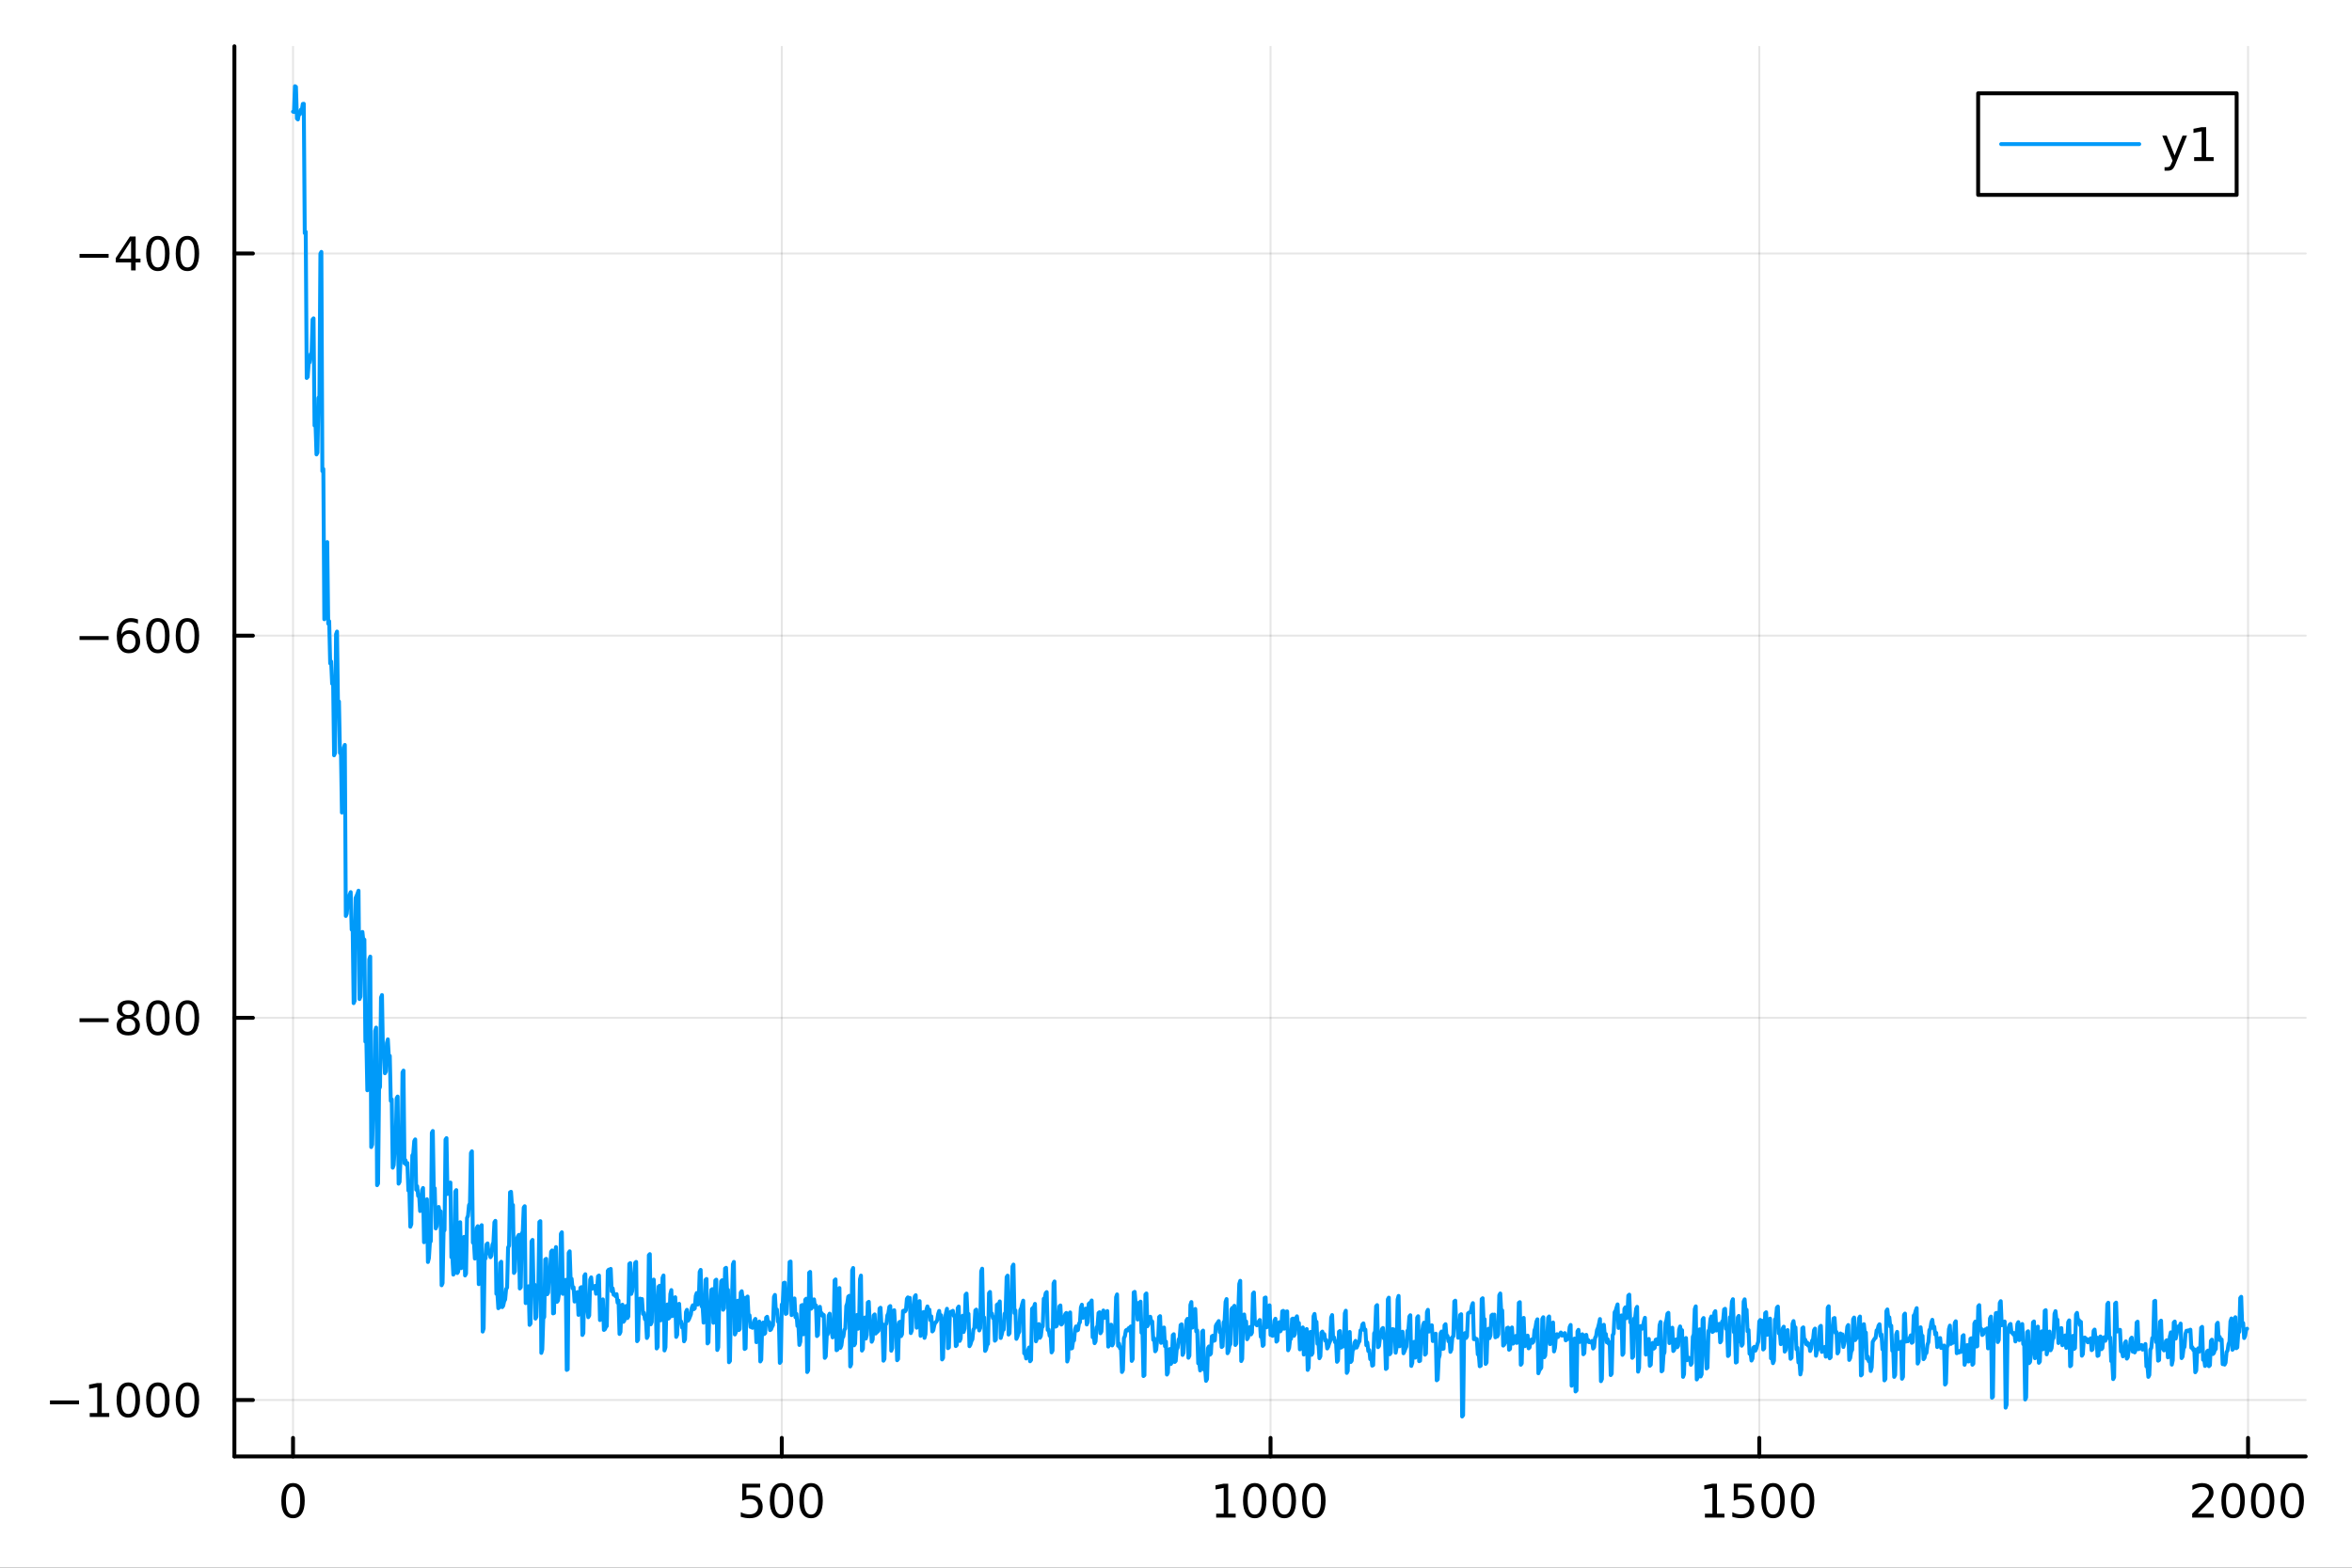 <?xml version="1.0" encoding="utf-8"?>
<svg xmlns="http://www.w3.org/2000/svg" xmlns:xlink="http://www.w3.org/1999/xlink" width="600" height="400" viewBox="0 0 2400 1600">
<rect x="0" y="0" width="2400" height="1600" fill="#333333" stroke="none"/>
<defs>
  <clipPath id="clip220">
    <rect x="0" y="0" width="2400" height="1600"/>
  </clipPath>
</defs>
<path clip-path="url(#clip220)" d="M0 1600 L2400 1600 L2400 0 L0 0  Z" fill="#ffffff" fill-rule="evenodd" fill-opacity="1"/>
<defs>
  <clipPath id="clip221">
    <rect x="480" y="0" width="1681" height="1600"/>
  </clipPath>
</defs>
<path clip-path="url(#clip220)" d="M239.19 1486.45 L2352.76 1486.45 L2352.76 47.244 L239.19 47.244  Z" fill="#ffffff" fill-rule="evenodd" fill-opacity="1"/>
<defs>
  <clipPath id="clip222">
    <rect x="239" y="47" width="2115" height="1440"/>
  </clipPath>
</defs>
<polyline clip-path="url(#clip222)" style="stroke:#000000; stroke-linecap:round; stroke-linejoin:round; stroke-width:2; stroke-opacity:0.1; fill:none" points="299.008,1486.45 299.008,47.244 "/>
<polyline clip-path="url(#clip222)" style="stroke:#000000; stroke-linecap:round; stroke-linejoin:round; stroke-width:2; stroke-opacity:0.1; fill:none" points="797.74,1486.45 797.74,47.244 "/>
<polyline clip-path="url(#clip222)" style="stroke:#000000; stroke-linecap:round; stroke-linejoin:round; stroke-width:2; stroke-opacity:0.1; fill:none" points="1296.47,1486.45 1296.47,47.244 "/>
<polyline clip-path="url(#clip222)" style="stroke:#000000; stroke-linecap:round; stroke-linejoin:round; stroke-width:2; stroke-opacity:0.1; fill:none" points="1795.2,1486.45 1795.2,47.244 "/>
<polyline clip-path="url(#clip222)" style="stroke:#000000; stroke-linecap:round; stroke-linejoin:round; stroke-width:2; stroke-opacity:0.1; fill:none" points="2293.94,1486.45 2293.94,47.244 "/>
<polyline clip-path="url(#clip220)" style="stroke:#000000; stroke-linecap:round; stroke-linejoin:round; stroke-width:4; stroke-opacity:1; fill:none" points="239.19,1486.45 2352.76,1486.45 "/>
<polyline clip-path="url(#clip220)" style="stroke:#000000; stroke-linecap:round; stroke-linejoin:round; stroke-width:4; stroke-opacity:1; fill:none" points="299.008,1486.45 299.008,1467.55 "/>
<polyline clip-path="url(#clip220)" style="stroke:#000000; stroke-linecap:round; stroke-linejoin:round; stroke-width:4; stroke-opacity:1; fill:none" points="797.74,1486.45 797.74,1467.55 "/>
<polyline clip-path="url(#clip220)" style="stroke:#000000; stroke-linecap:round; stroke-linejoin:round; stroke-width:4; stroke-opacity:1; fill:none" points="1296.47,1486.45 1296.47,1467.55 "/>
<polyline clip-path="url(#clip220)" style="stroke:#000000; stroke-linecap:round; stroke-linejoin:round; stroke-width:4; stroke-opacity:1; fill:none" points="1795.2,1486.45 1795.2,1467.55 "/>
<polyline clip-path="url(#clip220)" style="stroke:#000000; stroke-linecap:round; stroke-linejoin:round; stroke-width:4; stroke-opacity:1; fill:none" points="2293.94,1486.45 2293.94,1467.55 "/>
<path clip-path="url(#clip220)" d="M299.008 1517.37 Q295.397 1517.37 293.568 1520.93 Q291.763 1524.47 291.763 1531.6 Q291.763 1538.71 293.568 1542.27 Q295.397 1545.82 299.008 1545.82 Q302.643 1545.82 304.448 1542.27 Q306.277 1538.71 306.277 1531.6 Q306.277 1524.47 304.448 1520.93 Q302.643 1517.37 299.008 1517.37 M299.008 1513.66 Q304.818 1513.66 307.874 1518.27 Q310.953 1522.85 310.953 1531.6 Q310.953 1540.33 307.874 1544.94 Q304.818 1549.52 299.008 1549.52 Q293.198 1549.52 290.119 1544.94 Q287.064 1540.33 287.064 1531.6 Q287.064 1522.85 290.119 1518.27 Q293.198 1513.66 299.008 1513.66 Z" fill="#000000" fill-rule="nonzero" fill-opacity="1" /><path clip-path="url(#clip220)" d="M757.358 1514.29 L775.715 1514.29 L775.715 1518.22 L761.641 1518.22 L761.641 1526.7 Q762.659 1526.35 763.678 1526.19 Q764.696 1526 765.715 1526 Q771.502 1526 774.881 1529.17 Q778.261 1532.34 778.261 1537.76 Q778.261 1543.34 774.789 1546.44 Q771.317 1549.52 764.997 1549.52 Q762.821 1549.52 760.553 1549.15 Q758.307 1548.78 755.9 1548.04 L755.9 1543.34 Q757.983 1544.47 760.206 1545.03 Q762.428 1545.58 764.905 1545.58 Q768.909 1545.58 771.247 1543.48 Q773.585 1541.37 773.585 1537.76 Q773.585 1534.15 771.247 1532.04 Q768.909 1529.94 764.905 1529.94 Q763.03 1529.94 761.155 1530.35 Q759.303 1530.77 757.358 1531.65 L757.358 1514.29 Z" fill="#000000" fill-rule="nonzero" fill-opacity="1" /><path clip-path="url(#clip220)" d="M797.474 1517.37 Q793.863 1517.37 792.034 1520.93 Q790.229 1524.47 790.229 1531.6 Q790.229 1538.71 792.034 1542.27 Q793.863 1545.82 797.474 1545.82 Q801.108 1545.82 802.914 1542.27 Q804.742 1538.71 804.742 1531.6 Q804.742 1524.47 802.914 1520.93 Q801.108 1517.37 797.474 1517.37 M797.474 1513.66 Q803.284 1513.66 806.34 1518.27 Q809.418 1522.85 809.418 1531.6 Q809.418 1540.33 806.34 1544.94 Q803.284 1549.52 797.474 1549.52 Q791.664 1549.52 788.585 1544.94 Q785.529 1540.33 785.529 1531.6 Q785.529 1522.85 788.585 1518.27 Q791.664 1513.66 797.474 1513.66 Z" fill="#000000" fill-rule="nonzero" fill-opacity="1" /><path clip-path="url(#clip220)" d="M827.636 1517.37 Q824.025 1517.37 822.196 1520.93 Q820.39 1524.47 820.39 1531.6 Q820.39 1538.71 822.196 1542.27 Q824.025 1545.82 827.636 1545.82 Q831.27 1545.82 833.076 1542.27 Q834.904 1538.71 834.904 1531.6 Q834.904 1524.47 833.076 1520.93 Q831.27 1517.37 827.636 1517.37 M827.636 1513.66 Q833.446 1513.66 836.501 1518.27 Q839.58 1522.85 839.58 1531.6 Q839.58 1540.33 836.501 1544.94 Q833.446 1549.52 827.636 1549.52 Q821.826 1549.52 818.747 1544.94 Q815.691 1540.33 815.691 1531.6 Q815.691 1522.85 818.747 1518.27 Q821.826 1513.66 827.636 1513.66 Z" fill="#000000" fill-rule="nonzero" fill-opacity="1" /><path clip-path="url(#clip220)" d="M1241 1544.91 L1248.64 1544.91 L1248.64 1518.55 L1240.33 1520.21 L1240.33 1515.95 L1248.59 1514.29 L1253.27 1514.29 L1253.27 1544.91 L1260.9 1544.91 L1260.9 1548.85 L1241 1548.85 L1241 1544.91 Z" fill="#000000" fill-rule="nonzero" fill-opacity="1" /><path clip-path="url(#clip220)" d="M1280.35 1517.37 Q1276.74 1517.37 1274.91 1520.93 Q1273.1 1524.47 1273.1 1531.6 Q1273.1 1538.71 1274.91 1542.27 Q1276.74 1545.82 1280.35 1545.82 Q1283.98 1545.82 1285.79 1542.27 Q1287.62 1538.71 1287.62 1531.6 Q1287.62 1524.47 1285.79 1520.93 Q1283.98 1517.37 1280.35 1517.37 M1280.35 1513.66 Q1286.16 1513.66 1289.21 1518.27 Q1292.29 1522.85 1292.29 1531.6 Q1292.29 1540.33 1289.21 1544.94 Q1286.16 1549.52 1280.35 1549.52 Q1274.54 1549.52 1271.46 1544.94 Q1268.4 1540.33 1268.4 1531.6 Q1268.4 1522.85 1271.46 1518.27 Q1274.54 1513.66 1280.35 1513.66 Z" fill="#000000" fill-rule="nonzero" fill-opacity="1" /><path clip-path="url(#clip220)" d="M1310.51 1517.37 Q1306.9 1517.37 1305.07 1520.93 Q1303.27 1524.47 1303.27 1531.6 Q1303.27 1538.71 1305.07 1542.27 Q1306.9 1545.82 1310.51 1545.82 Q1314.15 1545.82 1315.95 1542.27 Q1317.78 1538.71 1317.78 1531.6 Q1317.78 1524.47 1315.95 1520.93 Q1314.15 1517.37 1310.51 1517.37 M1310.51 1513.66 Q1316.32 1513.66 1319.38 1518.27 Q1322.46 1522.85 1322.46 1531.6 Q1322.46 1540.33 1319.38 1544.94 Q1316.32 1549.52 1310.51 1549.52 Q1304.7 1549.52 1301.62 1544.94 Q1298.57 1540.33 1298.57 1531.6 Q1298.57 1522.85 1301.62 1518.27 Q1304.7 1513.66 1310.51 1513.66 Z" fill="#000000" fill-rule="nonzero" fill-opacity="1" /><path clip-path="url(#clip220)" d="M1340.67 1517.37 Q1337.06 1517.37 1335.23 1520.93 Q1333.43 1524.47 1333.43 1531.6 Q1333.43 1538.71 1335.23 1542.27 Q1337.06 1545.82 1340.67 1545.82 Q1344.31 1545.82 1346.11 1542.27 Q1347.94 1538.71 1347.94 1531.6 Q1347.94 1524.47 1346.11 1520.93 Q1344.31 1517.37 1340.67 1517.37 M1340.67 1513.66 Q1346.48 1513.66 1349.54 1518.27 Q1352.62 1522.85 1352.62 1531.6 Q1352.62 1540.33 1349.54 1544.94 Q1346.48 1549.52 1340.67 1549.52 Q1334.86 1549.52 1331.78 1544.94 Q1328.73 1540.33 1328.73 1531.6 Q1328.73 1522.85 1331.78 1518.27 Q1334.86 1513.66 1340.67 1513.66 Z" fill="#000000" fill-rule="nonzero" fill-opacity="1" /><path clip-path="url(#clip220)" d="M1739.73 1544.91 L1747.37 1544.91 L1747.37 1518.55 L1739.06 1520.21 L1739.06 1515.95 L1747.32 1514.29 L1752 1514.29 L1752 1544.91 L1759.64 1544.91 L1759.64 1548.85 L1739.73 1548.85 L1739.73 1544.91 Z" fill="#000000" fill-rule="nonzero" fill-opacity="1" /><path clip-path="url(#clip220)" d="M1769.13 1514.29 L1787.48 1514.29 L1787.48 1518.22 L1773.41 1518.22 L1773.41 1526.7 Q1774.43 1526.35 1775.45 1526.19 Q1776.47 1526 1777.48 1526 Q1783.27 1526 1786.65 1529.17 Q1790.03 1532.34 1790.03 1537.76 Q1790.03 1543.34 1786.56 1546.44 Q1783.09 1549.52 1776.77 1549.52 Q1774.59 1549.52 1772.32 1549.15 Q1770.08 1548.78 1767.67 1548.04 L1767.67 1543.34 Q1769.75 1544.47 1771.97 1545.03 Q1774.2 1545.58 1776.67 1545.58 Q1780.68 1545.58 1783.02 1543.48 Q1785.35 1541.37 1785.35 1537.76 Q1785.35 1534.15 1783.02 1532.04 Q1780.68 1529.94 1776.67 1529.94 Q1774.8 1529.94 1772.92 1530.35 Q1771.07 1530.77 1769.13 1531.65 L1769.13 1514.29 Z" fill="#000000" fill-rule="nonzero" fill-opacity="1" /><path clip-path="url(#clip220)" d="M1809.24 1517.37 Q1805.63 1517.37 1803.8 1520.93 Q1802 1524.47 1802 1531.6 Q1802 1538.71 1803.8 1542.27 Q1805.63 1545.82 1809.24 1545.82 Q1812.88 1545.82 1814.68 1542.27 Q1816.51 1538.71 1816.51 1531.6 Q1816.51 1524.47 1814.68 1520.93 Q1812.88 1517.37 1809.24 1517.37 M1809.24 1513.66 Q1815.05 1513.66 1818.11 1518.27 Q1821.19 1522.85 1821.19 1531.6 Q1821.19 1540.33 1818.11 1544.94 Q1815.05 1549.52 1809.24 1549.52 Q1803.43 1549.52 1800.35 1544.94 Q1797.3 1540.33 1797.3 1531.6 Q1797.3 1522.85 1800.35 1518.27 Q1803.43 1513.66 1809.24 1513.66 Z" fill="#000000" fill-rule="nonzero" fill-opacity="1" /><path clip-path="url(#clip220)" d="M1839.4 1517.37 Q1835.79 1517.37 1833.97 1520.93 Q1832.16 1524.47 1832.16 1531.6 Q1832.16 1538.71 1833.97 1542.27 Q1835.79 1545.82 1839.4 1545.82 Q1843.04 1545.82 1844.84 1542.27 Q1846.67 1538.71 1846.67 1531.6 Q1846.67 1524.47 1844.84 1520.93 Q1843.04 1517.37 1839.4 1517.37 M1839.4 1513.66 Q1845.21 1513.66 1848.27 1518.27 Q1851.35 1522.85 1851.35 1531.6 Q1851.35 1540.33 1848.27 1544.94 Q1845.21 1549.52 1839.4 1549.52 Q1833.59 1549.52 1830.52 1544.94 Q1827.46 1540.33 1827.46 1531.6 Q1827.46 1522.85 1830.52 1518.27 Q1833.59 1513.66 1839.4 1513.66 Z" fill="#000000" fill-rule="nonzero" fill-opacity="1" /><path clip-path="url(#clip220)" d="M2242.55 1544.91 L2258.87 1544.91 L2258.87 1548.85 L2236.92 1548.85 L2236.92 1544.91 Q2239.58 1542.16 2244.17 1537.53 Q2248.77 1532.88 2249.95 1531.53 Q2252.2 1529.01 2253.08 1527.27 Q2253.98 1525.51 2253.98 1523.82 Q2253.98 1521.07 2252.04 1519.33 Q2250.12 1517.6 2247.01 1517.6 Q2244.82 1517.6 2242.36 1518.36 Q2239.93 1519.13 2237.15 1520.68 L2237.15 1515.95 Q2239.98 1514.82 2242.43 1514.24 Q2244.88 1513.66 2246.92 1513.66 Q2252.29 1513.66 2255.49 1516.35 Q2258.68 1519.03 2258.68 1523.52 Q2258.68 1525.65 2257.87 1527.57 Q2257.08 1529.47 2254.98 1532.07 Q2254.4 1532.74 2251.3 1535.95 Q2248.19 1539.15 2242.55 1544.91 Z" fill="#000000" fill-rule="nonzero" fill-opacity="1" /><path clip-path="url(#clip220)" d="M2278.68 1517.37 Q2275.07 1517.37 2273.24 1520.93 Q2271.44 1524.47 2271.44 1531.6 Q2271.44 1538.71 2273.24 1542.27 Q2275.07 1545.82 2278.68 1545.82 Q2282.32 1545.82 2284.12 1542.27 Q2285.95 1538.71 2285.95 1531.6 Q2285.95 1524.47 2284.12 1520.93 Q2282.32 1517.37 2278.68 1517.37 M2278.68 1513.66 Q2284.49 1513.66 2287.55 1518.27 Q2290.63 1522.85 2290.63 1531.6 Q2290.63 1540.33 2287.55 1544.94 Q2284.49 1549.52 2278.68 1549.52 Q2272.87 1549.52 2269.79 1544.94 Q2266.74 1540.33 2266.74 1531.6 Q2266.74 1522.85 2269.79 1518.27 Q2272.87 1513.66 2278.68 1513.66 Z" fill="#000000" fill-rule="nonzero" fill-opacity="1" /><path clip-path="url(#clip220)" d="M2308.84 1517.37 Q2305.23 1517.37 2303.4 1520.93 Q2301.6 1524.47 2301.6 1531.6 Q2301.6 1538.71 2303.4 1542.27 Q2305.23 1545.82 2308.84 1545.82 Q2312.48 1545.82 2314.28 1542.27 Q2316.11 1538.71 2316.11 1531.6 Q2316.11 1524.47 2314.28 1520.93 Q2312.48 1517.37 2308.84 1517.37 M2308.84 1513.66 Q2314.65 1513.66 2317.71 1518.27 Q2320.79 1522.85 2320.79 1531.6 Q2320.79 1540.33 2317.71 1544.94 Q2314.65 1549.52 2308.84 1549.52 Q2303.03 1549.52 2299.95 1544.94 Q2296.9 1540.33 2296.9 1531.6 Q2296.9 1522.85 2299.95 1518.27 Q2303.03 1513.66 2308.84 1513.66 Z" fill="#000000" fill-rule="nonzero" fill-opacity="1" /><path clip-path="url(#clip220)" d="M2339 1517.37 Q2335.39 1517.37 2333.56 1520.93 Q2331.76 1524.47 2331.76 1531.6 Q2331.76 1538.71 2333.56 1542.27 Q2335.39 1545.82 2339 1545.82 Q2342.64 1545.82 2344.44 1542.27 Q2346.27 1538.71 2346.27 1531.6 Q2346.27 1524.47 2344.44 1520.93 Q2342.64 1517.37 2339 1517.37 M2339 1513.66 Q2344.81 1513.66 2347.87 1518.27 Q2350.95 1522.85 2350.95 1531.6 Q2350.95 1540.33 2347.87 1544.94 Q2344.81 1549.52 2339 1549.52 Q2333.19 1549.52 2330.12 1544.94 Q2327.06 1540.33 2327.06 1531.6 Q2327.06 1522.85 2330.12 1518.27 Q2333.19 1513.66 2339 1513.66 Z" fill="#000000" fill-rule="nonzero" fill-opacity="1" /><polyline clip-path="url(#clip222)" style="stroke:#000000; stroke-linecap:round; stroke-linejoin:round; stroke-width:2; stroke-opacity:0.1; fill:none" points="239.19,1428.86 2352.76,1428.86 "/>
<polyline clip-path="url(#clip222)" style="stroke:#000000; stroke-linecap:round; stroke-linejoin:round; stroke-width:2; stroke-opacity:0.1; fill:none" points="239.19,1038.8 2352.76,1038.8 "/>
<polyline clip-path="url(#clip222)" style="stroke:#000000; stroke-linecap:round; stroke-linejoin:round; stroke-width:2; stroke-opacity:0.1; fill:none" points="239.19,648.752 2352.76,648.752 "/>
<polyline clip-path="url(#clip222)" style="stroke:#000000; stroke-linecap:round; stroke-linejoin:round; stroke-width:2; stroke-opacity:0.1; fill:none" points="239.19,258.7 2352.76,258.7 "/>
<polyline clip-path="url(#clip220)" style="stroke:#000000; stroke-linecap:round; stroke-linejoin:round; stroke-width:4; stroke-opacity:1; fill:none" points="239.19,1486.45 239.19,47.244 "/>
<polyline clip-path="url(#clip220)" style="stroke:#000000; stroke-linecap:round; stroke-linejoin:round; stroke-width:4; stroke-opacity:1; fill:none" points="239.19,1428.86 258.088,1428.86 "/>
<polyline clip-path="url(#clip220)" style="stroke:#000000; stroke-linecap:round; stroke-linejoin:round; stroke-width:4; stroke-opacity:1; fill:none" points="239.19,1038.8 258.088,1038.8 "/>
<polyline clip-path="url(#clip220)" style="stroke:#000000; stroke-linecap:round; stroke-linejoin:round; stroke-width:4; stroke-opacity:1; fill:none" points="239.19,648.752 258.088,648.752 "/>
<polyline clip-path="url(#clip220)" style="stroke:#000000; stroke-linecap:round; stroke-linejoin:round; stroke-width:4; stroke-opacity:1; fill:none" points="239.19,258.7 258.088,258.7 "/>
<path clip-path="url(#clip220)" d="M50.992 1429.31 L80.668 1429.31 L80.668 1433.24 L50.992 1433.24 L50.992 1429.31 Z" fill="#000000" fill-rule="nonzero" fill-opacity="1" /><path clip-path="url(#clip220)" d="M91.571 1442.2 L99.21 1442.2 L99.21 1415.84 L90.899 1417.5 L90.899 1413.24 L99.163 1411.58 L103.839 1411.58 L103.839 1442.2 L111.478 1442.2 L111.478 1446.14 L91.571 1446.14 L91.571 1442.2 Z" fill="#000000" fill-rule="nonzero" fill-opacity="1" /><path clip-path="url(#clip220)" d="M130.922 1414.65 Q127.311 1414.65 125.482 1418.22 Q123.677 1421.76 123.677 1428.89 Q123.677 1436 125.482 1439.56 Q127.311 1443.1 130.922 1443.1 Q134.556 1443.1 136.362 1439.56 Q138.191 1436 138.191 1428.89 Q138.191 1421.76 136.362 1418.22 Q134.556 1414.65 130.922 1414.65 M130.922 1410.95 Q136.732 1410.95 139.788 1415.56 Q142.867 1420.14 142.867 1428.89 Q142.867 1437.62 139.788 1442.22 Q136.732 1446.81 130.922 1446.81 Q125.112 1446.81 122.033 1442.22 Q118.978 1437.62 118.978 1428.89 Q118.978 1420.14 122.033 1415.56 Q125.112 1410.95 130.922 1410.95 Z" fill="#000000" fill-rule="nonzero" fill-opacity="1" /><path clip-path="url(#clip220)" d="M161.084 1414.65 Q157.473 1414.65 155.644 1418.22 Q153.839 1421.76 153.839 1428.89 Q153.839 1436 155.644 1439.56 Q157.473 1443.1 161.084 1443.1 Q164.718 1443.1 166.524 1439.56 Q168.353 1436 168.353 1428.89 Q168.353 1421.76 166.524 1418.22 Q164.718 1414.65 161.084 1414.65 M161.084 1410.95 Q166.894 1410.95 169.95 1415.56 Q173.029 1420.14 173.029 1428.89 Q173.029 1437.62 169.95 1442.22 Q166.894 1446.81 161.084 1446.81 Q155.274 1446.81 152.195 1442.22 Q149.14 1437.62 149.14 1428.89 Q149.14 1420.14 152.195 1415.56 Q155.274 1410.95 161.084 1410.95 Z" fill="#000000" fill-rule="nonzero" fill-opacity="1" /><path clip-path="url(#clip220)" d="M191.246 1414.65 Q187.635 1414.65 185.806 1418.22 Q184.001 1421.76 184.001 1428.89 Q184.001 1436 185.806 1439.56 Q187.635 1443.1 191.246 1443.1 Q194.88 1443.1 196.686 1439.56 Q198.514 1436 198.514 1428.89 Q198.514 1421.76 196.686 1418.22 Q194.88 1414.65 191.246 1414.65 M191.246 1410.95 Q197.056 1410.95 200.112 1415.56 Q203.19 1420.14 203.19 1428.89 Q203.19 1437.62 200.112 1442.22 Q197.056 1446.81 191.246 1446.81 Q185.436 1446.81 182.357 1442.22 Q179.302 1437.62 179.302 1428.89 Q179.302 1420.14 182.357 1415.56 Q185.436 1410.95 191.246 1410.95 Z" fill="#000000" fill-rule="nonzero" fill-opacity="1" /><path clip-path="url(#clip220)" d="M81.154 1039.26 L110.83 1039.26 L110.83 1043.19 L81.154 1043.19 L81.154 1039.26 Z" fill="#000000" fill-rule="nonzero" fill-opacity="1" /><path clip-path="url(#clip220)" d="M130.922 1039.67 Q127.589 1039.67 125.668 1041.45 Q123.77 1043.24 123.77 1046.36 Q123.77 1049.49 125.668 1051.27 Q127.589 1053.05 130.922 1053.05 Q134.256 1053.05 136.177 1051.27 Q138.098 1049.46 138.098 1046.36 Q138.098 1043.24 136.177 1041.45 Q134.279 1039.67 130.922 1039.67 M126.246 1037.68 Q123.237 1036.94 121.547 1034.88 Q119.881 1032.82 119.881 1029.86 Q119.881 1025.71 122.82 1023.31 Q125.783 1020.9 130.922 1020.9 Q136.084 1020.9 139.024 1023.31 Q141.964 1025.71 141.964 1029.86 Q141.964 1032.82 140.274 1034.88 Q138.607 1036.94 135.621 1037.68 Q139.001 1038.47 140.876 1040.76 Q142.774 1043.05 142.774 1046.36 Q142.774 1051.39 139.695 1054.07 Q136.64 1056.76 130.922 1056.76 Q125.205 1056.76 122.126 1054.07 Q119.07 1051.39 119.07 1046.36 Q119.07 1043.05 120.969 1040.76 Q122.867 1038.47 126.246 1037.68 M124.533 1030.3 Q124.533 1032.98 126.2 1034.49 Q127.89 1035.99 130.922 1035.99 Q133.931 1035.99 135.621 1034.49 Q137.334 1032.98 137.334 1030.3 Q137.334 1027.61 135.621 1026.11 Q133.931 1024.6 130.922 1024.6 Q127.89 1024.6 126.2 1026.11 Q124.533 1027.61 124.533 1030.3 Z" fill="#000000" fill-rule="nonzero" fill-opacity="1" /><path clip-path="url(#clip220)" d="M161.084 1024.6 Q157.473 1024.6 155.644 1028.17 Q153.839 1031.71 153.839 1038.84 Q153.839 1045.95 155.644 1049.51 Q157.473 1053.05 161.084 1053.05 Q164.718 1053.05 166.524 1049.51 Q168.353 1045.95 168.353 1038.84 Q168.353 1031.71 166.524 1028.17 Q164.718 1024.6 161.084 1024.6 M161.084 1020.9 Q166.894 1020.9 169.95 1025.51 Q173.029 1030.09 173.029 1038.84 Q173.029 1047.57 169.95 1052.17 Q166.894 1056.76 161.084 1056.76 Q155.274 1056.76 152.195 1052.17 Q149.14 1047.57 149.14 1038.84 Q149.14 1030.09 152.195 1025.51 Q155.274 1020.9 161.084 1020.9 Z" fill="#000000" fill-rule="nonzero" fill-opacity="1" /><path clip-path="url(#clip220)" d="M191.246 1024.6 Q187.635 1024.6 185.806 1028.17 Q184.001 1031.71 184.001 1038.84 Q184.001 1045.95 185.806 1049.51 Q187.635 1053.05 191.246 1053.05 Q194.88 1053.05 196.686 1049.51 Q198.514 1045.95 198.514 1038.84 Q198.514 1031.71 196.686 1028.17 Q194.88 1024.6 191.246 1024.6 M191.246 1020.9 Q197.056 1020.9 200.112 1025.51 Q203.19 1030.09 203.19 1038.84 Q203.19 1047.57 200.112 1052.17 Q197.056 1056.76 191.246 1056.76 Q185.436 1056.76 182.357 1052.17 Q179.302 1047.57 179.302 1038.84 Q179.302 1030.09 182.357 1025.51 Q185.436 1020.9 191.246 1020.9 Z" fill="#000000" fill-rule="nonzero" fill-opacity="1" /><path clip-path="url(#clip220)" d="M81.154 649.203 L110.83 649.203 L110.83 653.139 L81.154 653.139 L81.154 649.203 Z" fill="#000000" fill-rule="nonzero" fill-opacity="1" /><path clip-path="url(#clip220)" d="M131.501 646.889 Q128.353 646.889 126.501 649.041 Q124.672 651.194 124.672 654.944 Q124.672 658.671 126.501 660.847 Q128.353 663 131.501 663 Q134.649 663 136.478 660.847 Q138.33 658.671 138.33 654.944 Q138.33 651.194 136.478 649.041 Q134.649 646.889 131.501 646.889 M140.783 632.236 L140.783 636.495 Q139.024 635.662 137.219 635.222 Q135.436 634.782 133.677 634.782 Q129.047 634.782 126.594 637.907 Q124.163 641.032 123.816 647.352 Q125.182 645.338 127.242 644.273 Q129.302 643.185 131.779 643.185 Q136.987 643.185 139.996 646.356 Q143.029 649.504 143.029 654.944 Q143.029 660.268 139.881 663.486 Q136.732 666.703 131.501 666.703 Q125.506 666.703 122.334 662.12 Q119.163 657.514 119.163 648.787 Q119.163 640.592 123.052 635.731 Q126.941 630.847 133.492 630.847 Q135.251 630.847 137.033 631.194 Q138.839 631.541 140.783 632.236 Z" fill="#000000" fill-rule="nonzero" fill-opacity="1" /><path clip-path="url(#clip220)" d="M161.084 634.551 Q157.473 634.551 155.644 638.115 Q153.839 641.657 153.839 648.787 Q153.839 655.893 155.644 659.458 Q157.473 663 161.084 663 Q164.718 663 166.524 659.458 Q168.353 655.893 168.353 648.787 Q168.353 641.657 166.524 638.115 Q164.718 634.551 161.084 634.551 M161.084 630.847 Q166.894 630.847 169.95 635.453 Q173.029 640.037 173.029 648.787 Q173.029 657.514 169.95 662.12 Q166.894 666.703 161.084 666.703 Q155.274 666.703 152.195 662.12 Q149.14 657.514 149.14 648.787 Q149.14 640.037 152.195 635.453 Q155.274 630.847 161.084 630.847 Z" fill="#000000" fill-rule="nonzero" fill-opacity="1" /><path clip-path="url(#clip220)" d="M191.246 634.551 Q187.635 634.551 185.806 638.115 Q184.001 641.657 184.001 648.787 Q184.001 655.893 185.806 659.458 Q187.635 663 191.246 663 Q194.88 663 196.686 659.458 Q198.514 655.893 198.514 648.787 Q198.514 641.657 196.686 638.115 Q194.88 634.551 191.246 634.551 M191.246 630.847 Q197.056 630.847 200.112 635.453 Q203.19 640.037 203.19 648.787 Q203.19 657.514 200.112 662.12 Q197.056 666.703 191.246 666.703 Q185.436 666.703 182.357 662.12 Q179.302 657.514 179.302 648.787 Q179.302 640.037 182.357 635.453 Q185.436 630.847 191.246 630.847 Z" fill="#000000" fill-rule="nonzero" fill-opacity="1" /><path clip-path="url(#clip220)" d="M81.154 259.151 L110.83 259.151 L110.83 263.086 L81.154 263.086 L81.154 259.151 Z" fill="#000000" fill-rule="nonzero" fill-opacity="1" /><path clip-path="url(#clip220)" d="M133.769 245.494 L121.964 263.943 L133.769 263.943 L133.769 245.494 M132.543 241.42 L138.422 241.42 L138.422 263.943 L143.353 263.943 L143.353 267.832 L138.422 267.832 L138.422 275.98 L133.769 275.98 L133.769 267.832 L118.168 267.832 L118.168 263.318 L132.543 241.42 Z" fill="#000000" fill-rule="nonzero" fill-opacity="1" /><path clip-path="url(#clip220)" d="M161.084 244.499 Q157.473 244.499 155.644 248.063 Q153.839 251.605 153.839 258.735 Q153.839 265.841 155.644 269.406 Q157.473 272.948 161.084 272.948 Q164.718 272.948 166.524 269.406 Q168.353 265.841 168.353 258.735 Q168.353 251.605 166.524 248.063 Q164.718 244.499 161.084 244.499 M161.084 240.795 Q166.894 240.795 169.95 245.401 Q173.029 249.985 173.029 258.735 Q173.029 267.461 169.95 272.068 Q166.894 276.651 161.084 276.651 Q155.274 276.651 152.195 272.068 Q149.14 267.461 149.14 258.735 Q149.14 249.985 152.195 245.401 Q155.274 240.795 161.084 240.795 Z" fill="#000000" fill-rule="nonzero" fill-opacity="1" /><path clip-path="url(#clip220)" d="M191.246 244.499 Q187.635 244.499 185.806 248.063 Q184.001 251.605 184.001 258.735 Q184.001 265.841 185.806 269.406 Q187.635 272.948 191.246 272.948 Q194.88 272.948 196.686 269.406 Q198.514 265.841 198.514 258.735 Q198.514 251.605 196.686 248.063 Q194.88 244.499 191.246 244.499 M191.246 240.795 Q197.056 240.795 200.112 245.401 Q203.19 249.985 203.19 258.735 Q203.19 267.461 200.112 272.068 Q197.056 276.651 191.246 276.651 Q185.436 276.651 182.357 272.068 Q179.302 267.461 179.302 258.735 Q179.302 249.985 182.357 245.401 Q185.436 240.795 191.246 240.795 Z" fill="#000000" fill-rule="nonzero" fill-opacity="1" /><polyline clip-path="url(#clip222)" style="stroke:#009af9; stroke-linecap:round; stroke-linejoin:round; stroke-width:4; stroke-opacity:1; fill:none" points="299.008,113.95 300.006,114.325 301.003,87.976 302.001,88.634 302.998,120.948 303.996,121.916 304.993,116.098 305.991,116.584 306.988,112.003 307.985,112.266 308.983,106.053 309.98,105.897 310.978,237.922 311.975,236.56 312.973,385.777 313.97,384.646 314.968,371.043 315.965,369.796 316.963,361.442 317.96,359.998 318.958,326.086 319.955,324.93 320.952,434.325 321.95,432.216 322.947,463.785 323.945,461.986 324.942,406.044 325.94,404.511 326.937,258.88 327.935,257.099 328.932,480.85 329.93,478.588 330.927,632 331.925,629.296 332.922,555.359 333.92,553.229 334.917,636.529 335.914,634.025 336.912,677.034 337.909,675.082 338.907,697.789 339.904,695.115 340.902,770.869 341.899,768.536 342.897,647.373 343.894,644.578 344.892,719.399 345.889,715.929 346.887,768.537 347.884,766.036 348.881,829.289 349.879,827.073 350.876,763.006 351.874,760.287 352.871,934.855 353.869,932.481 354.866,920.01 355.864,917.291 356.861,913.087 357.859,910.52 358.856,948.805 359.854,946.568 360.851,1023.81 361.848,1021.47 362.846,916.535 363.843,914.459 364.841,911.934 365.838,909.025 366.836,1019.68 367.833,1017.15 368.831,954.014 369.828,951.137 370.826,960.892 371.823,958.979 372.821,1063.1 373.818,1060.97 374.816,1112.77 375.813,1110.5 376.81,979.157 377.808,976.323 378.805,1170.72 379.803,1168.16 380.8,1124.01 381.798,1122.4 382.795,1052.17 383.793,1048.76 384.79,1209.6 385.788,1207.89 386.785,1111.57 387.783,1109.31 388.78,1018.12 389.777,1015.56 390.775,1075.32 391.772,1072.57 392.77,1095.39 393.767,1093.55 394.765,1064.51 395.762,1060.77 396.76,1078.51 397.757,1077.63 398.755,1123.57 399.752,1122 400.75,1191.75 401.747,1189.08 402.744,1171.19 403.742,1170.02 404.739,1120.84 405.737,1119.15 406.734,1208.05 407.732,1206.23 408.729,1182.76 409.727,1181.15 410.724,1094.48 411.722,1092.68 412.719,1187.25 413.717,1184.07 414.714,1188.93 415.712,1187 416.709,1215.11 417.706,1213.61 418.704,1252.03 419.701,1249.48 420.699,1179.27 421.696,1177.55 422.694,1164.61 423.691,1162.87 424.689,1214.25 425.686,1210.65 426.684,1220.6 427.681,1219.81 428.679,1236.01 429.676,1234.6 430.673,1214.78 431.671,1212.49 432.668,1267.82 433.666,1265.95 434.663,1225.01 435.661,1223.94 436.658,1288.03 437.656,1284.1 438.653,1268.52 439.651,1266.66 440.648,1156.09 441.646,1154.29 442.643,1214.59 443.64,1212.79 444.638,1253.77 445.635,1251.37 446.633,1233.47 447.63,1231.81 448.628,1237.45 449.625,1236.29 450.623,1311.77 451.62,1309.54 452.618,1257.02 453.615,1255.52 454.613,1163.03 455.61,1161.6 456.608,1218.63 457.605,1217.53 458.602,1207.68 459.6,1206.9 460.597,1283.1 461.595,1282.34 462.592,1300.88 463.59,1298.7 464.587,1216.04 465.585,1214.63 466.582,1299.29 467.58,1297.82 468.577,1249.24 469.575,1247.39 470.572,1294.34 471.569,1291.95 472.567,1264.34 473.564,1262.35 474.562,1301.75 475.559,1299.89 476.557,1243.14 477.554,1240.89 478.552,1230.05 479.549,1228.07 480.547,1176.74 481.544,1175.06 482.542,1268.21 483.539,1266.62 484.537,1284.5 485.534,1282.46 486.531,1253.21 487.529,1251.48 488.526,1310.61 489.524,1307.91 490.521,1252.69 491.519,1250.42 492.516,1359.03 493.514,1355.91 494.511,1285.59 495.509,1284.26 496.506,1270.07 497.504,1269.05 498.501,1279.13 499.498,1278.14 500.496,1283.11 501.493,1281.43 502.491,1270.49 503.488,1267.97 504.486,1247.48 505.483,1246 506.481,1320.49 507.478,1318.59 508.476,1335.18 509.473,1334.32 510.471,1289.05 511.468,1287.73 512.465,1334.06 513.463,1332.7 514.46,1328.11 515.458,1326.29 516.455,1315.63 517.453,1314.19 518.45,1273.21 519.448,1271.42 520.445,1216.93 521.443,1216.36 522.44,1230.84 523.438,1229.86 524.435,1299.18 525.433,1297.64 526.43,1266.96 527.427,1264.56 528.425,1261.96 529.422,1260.35 530.42,1315.03 531.417,1313.77 532.415,1258.89 533.412,1257.21 534.41,1232.41 535.407,1231.06 536.405,1329.96 537.402,1329.46 538.4,1314.13 539.397,1312.76 540.394,1352.2 541.392,1350.8 542.389,1266.94 543.387,1265.46 544.384,1313.9 545.382,1311 546.379,1345.77 547.377,1344.05 548.374,1313.16 549.372,1310.98 550.369,1247.23 551.367,1246.3 552.364,1380.81 553.361,1377.27 554.359,1345.77 555.356,1344.23 556.354,1285.47 557.351,1284.78 558.349,1320.96 559.346,1319.26 560.344,1298.47 561.341,1297.3 562.339,1277.63 563.336,1276.24 564.334,1340.48 565.331,1340.1 566.329,1278.5 567.326,1272.77 568.323,1328.71 569.321,1327.5 570.318,1320.71 571.316,1318.38 572.313,1259.23 573.311,1257.69 574.308,1320.53 575.306,1319.21 576.303,1307.33 577.301,1306.19 578.298,1398.16 579.296,1397.53 580.293,1278.62 581.29,1277.1 582.288,1306.26 583.285,1305.1 584.283,1314.92 585.28,1313.8 586.278,1328.39 587.275,1324.73 588.273,1319.56 589.27,1318.71 590.268,1341.98 591.265,1340.58 592.263,1314.34 593.26,1313.68 594.258,1362.51 595.255,1360.62 596.252,1302.21 597.25,1300.48 598.247,1336.1 599.245,1335.68 600.242,1344.34 601.24,1342.66 602.237,1305.99 603.235,1303.7 604.232,1315.28 605.23,1314.37 606.227,1313.97 607.225,1312.39 608.222,1320.45 609.219,1317.06 610.217,1302.61 611.214,1301.81 612.212,1347.29 613.209,1345.89 614.207,1328.92 615.204,1326.16 616.202,1357.35 617.199,1356.73 618.197,1354.52 619.194,1353.29 620.192,1297.07 621.189,1295.81 622.186,1295.91 623.184,1295.02 624.181,1317.89 625.179,1314.91 626.176,1321.46 627.174,1320.89 628.171,1322.96 629.169,1320.79 630.166,1329.53 631.164,1327.37 632.161,1361.46 633.159,1359.39 634.156,1333.32 635.154,1331.59 636.151,1349.08 637.148,1347.73 638.146,1333.76 639.143,1332.83 640.141,1345.29 641.138,1343.68 642.136,1290.01 643.133,1289.14 644.131,1320.58 645.128,1317.62 646.126,1304.73 647.123,1304.39 648.121,1288.93 649.118,1287.93 650.115,1368.84 651.113,1367.4 652.11,1326.17 653.108,1325.36 654.105,1327.34 655.103,1325.79 656.1,1341.05 657.098,1339.88 658.095,1346.46 659.093,1345.89 660.09,1365.58 661.088,1363.57 662.085,1281.09 663.082,1279.96 664.08,1351.59 665.077,1349.28 666.075,1308.25 667.072,1305.97 668.07,1324.81 669.067,1322.88 670.065,1376.27 671.062,1374.69 672.06,1313.15 673.057,1312.21 674.055,1347.56 675.052,1346.06 676.05,1304.19 677.047,1301.77 678.044,1378.28 679.042,1375.09 680.039,1333.22 681.037,1331.34 682.034,1345.79 683.032,1344.87 684.029,1320.71 685.027,1316.66 686.024,1343.23 687.022,1339.78 688.019,1325.21 689.017,1323.98 690.014,1364.48 691.011,1362.29 692.009,1331.22 693.006,1330.7 694.004,1349.08 695.001,1348.65 695.999,1354.92 696.996,1352.11 697.994,1368.96 698.991,1366.94 699.989,1339.04 700.986,1336.82 701.984,1348 702.981,1346.49 703.978,1343.98 704.976,1341.43 705.973,1334.54 706.971,1332.19 707.968,1336.2 708.966,1335.24 709.963,1322.57 710.961,1319.66 711.958,1331.47 712.956,1330.26 713.953,1298.14 714.951,1296.05 715.948,1333.35 716.946,1333.05 717.943,1349.9 718.94,1348.81 719.938,1306.28 720.935,1305.34 721.933,1371.13 722.93,1369.88 723.928,1334.98 724.925,1334.34 725.923,1316.38 726.92,1315.69 727.918,1350.04 728.915,1349.29 729.913,1306.89 730.91,1306.04 731.907,1377.82 732.905,1375.18 733.902,1328.35 734.9,1326.82 735.897,1307.66 736.895,1306.61 737.892,1336.74 738.89,1335.22 739.887,1294.62 740.885,1293.92 741.882,1316.93 742.88,1316.4 743.877,1390.32 744.875,1389 745.872,1328.98 746.869,1327.37 747.867,1290.36 748.864,1287.91 749.862,1361.99 750.859,1359.77 751.857,1328.77 752.854,1327.47 753.852,1357.53 754.849,1356.43 755.847,1319.17 756.844,1317.85 757.842,1325.86 758.839,1324.34 759.836,1376.79 760.834,1376.06 761.831,1324.29 762.829,1323.25 763.826,1344.35 764.824,1342.43 765.821,1354.34 766.819,1351.95 767.816,1355.19 768.814,1353.16 769.811,1347.72 770.809,1346.09 771.806,1369.85 772.803,1368.28 773.801,1349.93 774.798,1348.76 775.796,1389.52 776.793,1387.81 777.791,1351.14 778.788,1349.74 779.786,1361.57 780.783,1360.58 781.781,1344.82 782.778,1343.91 783.776,1350.36 784.773,1349.27 785.771,1357.53 786.768,1356.85 787.765,1354.25 788.763,1352.48 789.76,1323.64 790.758,1321.6 791.755,1339.44 792.753,1336.49 793.75,1348.8 794.748,1346.41 795.745,1390.99 796.743,1389.6 797.74,1331.46 798.738,1330.24 799.735,1309.41 800.732,1309.07 801.73,1340.98 802.727,1340.4 803.725,1322 804.722,1321.09 805.72,1288.04 806.717,1287.52 807.715,1342.23 808.712,1340.27 809.71,1326.01 810.707,1325.2 811.705,1344.38 812.702,1340.97 813.699,1353.36 814.697,1352.11 815.694,1372.67 816.692,1369.28 817.689,1332.43 818.687,1331.9 819.684,1361.87 820.682,1360.22 821.679,1326.58 822.677,1325.5 823.674,1400.34 824.672,1398.64 825.669,1298.99 826.667,1298.1 827.664,1335.71 828.661,1334.34 829.659,1326.59 830.656,1326.17 831.654,1334.23 832.651,1332.31 833.649,1363.6 834.646,1362.5 835.644,1336.34 836.641,1333.74 837.639,1342.12 838.636,1340.33 839.634,1343.19 840.631,1342.13 841.628,1385.87 842.626,1384.39 843.623,1362.75 844.621,1361.75 845.618,1342.66 846.616,1340.75 847.613,1359.2 848.611,1358.87 849.608,1364.96 850.606,1363.09 851.603,1306.82 852.601,1305.76 853.598,1378.06 854.596,1377.38 855.593,1316.58 856.59,1314.6 857.588,1375.61 858.585,1373.2 859.583,1365.5 860.58,1364.12 861.578,1357.38 862.575,1355.86 863.573,1332.97 864.57,1330.16 865.568,1323.38 866.565,1322.52 867.563,1394.6 868.56,1392.31 869.557,1296.64 870.555,1294.13 871.552,1373.05 872.55,1371.45 873.547,1345.14 874.545,1342.09 875.542,1356.16 876.54,1354.78 877.537,1305.58 878.535,1301.87 879.532,1378.43 880.53,1376.68 881.527,1346.83 882.524,1344.66 883.522,1366.15 884.519,1362.55 885.517,1329.36 886.514,1328.66 887.512,1352.37 888.509,1351.83 889.507,1369.42 890.504,1367.14 891.502,1342.6 892.499,1341.49 893.497,1361.04 894.494,1359.79 895.492,1359.12 896.489,1357.97 897.486,1335.54 898.484,1334.68 899.481,1353.56 900.479,1351.38 901.476,1388.75 902.474,1387 903.471,1352.2 904.469,1351 905.466,1342.47 906.464,1340.4 907.461,1333.85 908.459,1332.99 909.456,1378.57 910.453,1375.95 911.451,1338.18 912.448,1337.23 913.446,1355.52 914.443,1352.61 915.441,1388.27 916.438,1387.01 917.436,1349.78 918.433,1348.99 919.431,1363.67 920.428,1361.8 921.426,1338.05 922.423,1337.55 923.42,1338.53 924.418,1337.23 925.415,1325.59 926.413,1324.13 927.41,1326.01 928.408,1324.65 929.405,1360.56 930.403,1358.01 931.4,1334.22 932.398,1333.45 933.395,1323.34 934.393,1321.89 935.39,1355.07 936.388,1352.83 937.385,1330.84 938.382,1327.94 939.38,1363.39 940.377,1361.01 941.375,1340.54 942.372,1339.06 943.37,1365.46 944.367,1361.64 945.365,1336.56 946.362,1333.37 947.36,1339.17 948.357,1336.6 949.355,1347.38 950.352,1343.55 951.349,1358.89 952.347,1357.72 953.344,1352.74 954.342,1349.85 955.339,1349.25 956.337,1347.22 957.334,1340.95 958.332,1337.93 959.329,1345.83 960.327,1342.35 961.324,1387.48 962.322,1385.92 963.319,1346.82 964.316,1345.26 965.314,1340.03 966.311,1335.75 967.309,1375.97 968.306,1375.16 969.304,1339.54 970.301,1338.73 971.299,1338.82 972.296,1337.8 973.294,1343.08 974.291,1342.64 975.289,1373.83 976.286,1372.82 977.284,1335.03 978.281,1333.46 979.278,1368.57 980.276,1366.12 981.273,1344.78 982.271,1342.89 983.268,1359.44 984.266,1356.07 985.263,1321.48 986.261,1320.24 987.258,1341.63 988.256,1340.92 989.253,1373.97 990.251,1372.2 991.248,1368.8 992.245,1366.97 993.243,1357.02 994.24,1355.43 995.238,1337.46 996.235,1336.59 997.233,1354.16 998.23,1351.68 999.228,1357.87 1000.23,1355.45 1001.22,1297.48 1002.22,1294.84 1003.22,1345.48 1004.22,1344.6 1005.21,1378.75 1006.21,1377.17 1007.21,1372.58 1008.2,1371.57 1009.2,1319.81 1010.2,1318.57 1011.2,1341.52 1012.19,1340.57 1013.19,1345.33 1014.19,1344.23 1015.19,1368.35 1016.18,1367.2 1017.18,1331.78 1018.18,1330.98 1019.18,1331.68 1020.17,1328.22 1021.17,1365.58 1022.17,1362.11 1023.17,1357.5 1024.16,1357.02 1025.16,1340.68 1026.16,1339.41 1027.16,1303.39 1028.15,1301.92 1029.15,1362.08 1030.15,1360.76 1031.15,1331.75 1032.14,1330.62 1033.14,1292.59 1034.14,1290.65 1035.14,1340.1 1036.13,1337.4 1037.13,1366.46 1038.13,1364.38 1039.13,1360.95 1040.12,1359.23 1041.12,1337 1042.12,1335.03 1043.12,1330.69 1044.11,1327.45 1045.11,1381.26 1046.11,1380.57 1047.11,1386.48 1048.1,1385.26 1049.1,1377.69 1050.1,1375.25 1051.1,1389.31 1052.09,1388.05 1053.09,1335.82 1054.09,1334.76 1055.09,1334.03 1056.08,1330.75 1057.08,1368.96 1058.08,1366.3 1059.08,1355.05 1060.07,1351.34 1061.07,1365.41 1062.07,1363.65 1063.07,1355.27 1064.06,1353.67 1065.06,1325.49 1066.06,1325.19 1067.06,1319.78 1068.05,1318.7 1069.05,1357.33 1070.05,1356.89 1071.05,1363.22 1072.04,1362.12 1073.04,1380.28 1074.04,1378.38 1075.03,1309.97 1076.03,1307.87 1077.03,1353.99 1078.03,1353.48 1079.02,1351.09 1080.02,1349.51 1081.02,1333.36 1082.02,1332.37 1083.01,1351.86 1084.01,1350.77 1085.01,1345.29 1086.01,1344.8 1087,1341.2 1088,1339.99 1089,1389.58 1090,1386.15 1090.99,1340.63 1091.99,1339.49 1092.99,1376.3 1093.99,1375.95 1094.98,1368.93 1095.98,1368.11 1096.98,1356.84 1097.98,1353.79 1098.97,1357.89 1099.97,1357.38 1100.97,1350.98 1101.97,1349.57 1102.96,1334.34 1103.96,1331.6 1104.96,1345 1105.96,1344.19 1106.95,1337.1 1107.95,1335.55 1108.95,1351.8 1109.95,1349.36 1110.94,1330.85 1111.94,1329.83 1112.94,1329.45 1113.94,1327.26 1114.93,1364.78 1115.93,1362.61 1116.93,1370.87 1117.93,1369.06 1118.92,1354.67 1119.92,1353.44 1120.92,1340.1 1121.92,1339.29 1122.91,1360.75 1123.91,1359.01 1124.91,1340.52 1125.91,1337.52 1126.9,1345 1127.9,1344.52 1128.9,1341.16 1129.9,1338.07 1130.89,1374.37 1131.89,1372.58 1132.89,1352.36 1133.89,1351.99 1134.88,1373.17 1135.88,1371.21 1136.88,1356.18 1137.88,1356 1138.87,1323.88 1139.87,1321.09 1140.87,1373.55 1141.87,1371.24 1142.86,1376.13 1143.86,1375.2 1144.86,1400.28 1145.85,1398.31 1146.85,1365.72 1147.85,1363.77 1148.85,1357.89 1149.84,1357.13 1150.84,1357.92 1151.84,1355.47 1152.84,1355.07 1153.83,1353.79 1154.83,1388.97 1155.83,1387.04 1156.83,1319.09 1157.82,1318.49 1158.82,1330.3 1159.82,1329.53 1160.82,1346.76 1161.81,1345.75 1162.81,1329.57 1163.81,1328.45 1164.81,1360.23 1165.8,1358.97 1166.8,1404.43 1167.8,1403.57 1168.8,1321.22 1169.79,1320.1 1170.79,1353.58 1171.79,1351.63 1172.79,1345.95 1173.78,1343.89 1174.78,1349.22 1175.78,1348.74 1176.78,1367.5 1177.77,1365.82 1178.77,1379.16 1179.77,1377.64 1180.77,1367.94 1181.76,1367.08 1182.76,1344.25 1183.76,1343.27 1184.76,1370.55 1185.75,1370.16 1186.75,1355.43 1187.75,1354.88 1188.75,1374 1189.74,1369.22 1190.74,1402.92 1191.74,1401.03 1192.74,1378.03 1193.73,1376.83 1194.73,1392.12 1195.73,1390.51 1196.73,1362.68 1197.72,1361.72 1198.72,1390.02 1199.72,1389 1200.72,1377.34 1201.71,1375.36 1202.71,1367.02 1203.71,1365.63 1204.71,1352.39 1205.7,1351.62 1206.7,1382.86 1207.7,1380.69 1208.7,1361.23 1209.69,1359.74 1210.69,1347.67 1211.69,1346.03 1212.68,1385.74 1213.68,1383.66 1214.68,1331.86 1215.68,1328.87 1216.67,1354.98 1217.67,1353.69 1218.67,1338.6 1219.67,1335.94 1220.66,1358.89 1221.66,1357.87 1222.66,1391.43 1223.66,1390.08 1224.65,1398.72 1225.65,1395.14 1226.65,1359.22 1227.65,1358.01 1228.64,1397.91 1229.64,1396.09 1230.64,1409.32 1231.64,1407.55 1232.63,1375.89 1233.63,1374.22 1234.63,1382.63 1235.63,1381.43 1236.62,1363.85 1237.62,1363.26 1238.62,1368.46 1239.62,1367.95 1240.61,1353.18 1241.61,1351.23 1242.61,1349.96 1243.61,1348.29 1244.6,1359.59 1245.6,1358.52 1246.6,1374.79 1247.6,1373.92 1248.59,1349.59 1249.59,1348.04 1250.59,1328.66 1251.59,1325.84 1252.58,1381.12 1253.58,1379.17 1254.58,1373.24 1255.58,1371.86 1256.57,1336.26 1257.57,1334.76 1258.57,1336.16 1259.57,1332.71 1260.56,1372.73 1261.56,1371.3 1262.56,1339.54 1263.56,1337.66 1264.55,1310.38 1265.55,1307.21 1266.55,1389.1 1267.55,1386.92 1268.54,1343.54 1269.54,1341.55 1270.54,1350.73 1271.54,1348.71 1272.53,1366.84 1273.53,1365.12 1274.53,1356.46 1275.53,1354.27 1276.52,1361.93 1277.52,1360.13 1278.52,1320.39 1279.51,1319.1 1280.51,1351.22 1281.51,1349.93 1282.51,1352.65 1283.5,1350.37 1284.5,1348.6 1285.5,1347.19 1286.5,1364.3 1287.49,1363.76 1288.49,1373.62 1289.49,1372.53 1290.49,1324.62 1291.48,1324.24 1292.48,1354.66 1293.48,1352.28 1294.48,1333.25 1295.47,1332.23 1296.47,1362.51 1297.47,1361.55 1298.47,1363.37 1299.46,1362.76 1300.46,1347.85 1301.46,1345.92 1302.46,1369.29 1303.45,1368.29 1304.45,1352.03 1305.45,1349.41 1306.45,1358.78 1307.44,1357.11 1308.44,1338.34 1309.44,1337.88 1310.44,1356.08 1311.43,1353.21 1312.43,1338.71 1313.43,1338.41 1314.43,1378.11 1315.42,1375.68 1316.42,1367.16 1317.42,1366.33 1318.42,1346.18 1319.41,1345.75 1320.41,1363.35 1321.41,1361.45 1322.41,1345.26 1323.4,1343.45 1324.4,1351.29 1325.4,1350.29 1326.4,1377.18 1327.39,1375.1 1328.39,1356.67 1329.39,1354.79 1330.39,1382.46 1331.38,1380.4 1332.38,1358.22 1333.38,1356.41 1334.38,1398.17 1335.37,1395.86 1336.37,1359.85 1337.37,1359.36 1338.37,1382.72 1339.36,1380.91 1340.36,1343.34 1341.36,1341.02 1342.36,1350.09 1343.35,1349.03 1344.35,1371.46 1345.35,1370.21 1346.35,1386.22 1347.34,1384.23 1348.34,1360.25 1349.34,1359.04 1350.33,1363.81 1351.33,1361.64 1352.33,1368.34 1353.33,1367.66 1354.32,1376.26 1355.32,1374.49 1356.32,1371.06 1357.32,1368.77 1358.31,1344.7 1359.31,1342.17 1360.31,1366.54 1361.31,1364.99 1362.3,1369.89 1363.3,1369.12 1364.3,1389.87 1365.3,1388.44 1366.29,1359.15 1367.29,1358.49 1368.29,1375.43 1369.29,1373 1370.28,1374.42 1371.28,1372.16 1372.28,1340.37 1373.28,1337.71 1374.27,1401.2 1375.27,1399.23 1376.27,1362.3 1377.27,1359.42 1378.26,1390.11 1379.26,1388.89 1380.26,1378.1 1381.26,1376.9 1382.25,1370.18 1383.25,1368.51 1384.25,1375.39 1385.25,1373.27 1386.24,1370.33 1387.24,1368.86 1388.24,1357.85 1389.24,1357.42 1390.23,1351.68 1391.23,1350.67 1392.23,1357.58 1393.23,1356.94 1394.22,1372.99 1395.22,1370.17 1396.22,1378.89 1397.22,1377.88 1398.21,1387.15 1399.21,1384.26 1400.21,1393.81 1401.21,1393.25 1402.2,1360.7 1403.2,1359.15 1404.2,1333.16 1405.2,1332 1406.19,1374.94 1407.19,1373.75 1408.19,1364.85 1409.19,1362.58 1410.18,1356.38 1411.18,1355.34 1412.18,1366.02 1413.18,1364.61 1414.17,1397.18 1415.17,1396.25 1416.17,1326.14 1417.16,1324.39 1418.16,1382.15 1419.16,1380.63 1420.16,1356.97 1421.15,1356.42 1422.15,1357.77 1423.15,1357.13 1424.15,1380.59 1425.14,1375.05 1426.14,1326.17 1427.14,1322.61 1428.14,1374.02 1429.13,1372.34 1430.13,1360.77 1431.13,1359.14 1432.13,1381.17 1433.12,1379.22 1434.12,1376.41 1435.12,1374.27 1436.12,1358.23 1437.11,1357.79 1438.11,1343.69 1439.11,1342.35 1440.11,1394.09 1441.1,1391.03 1442.1,1371.01 1443.1,1369.48 1444.1,1385.62 1445.09,1384.49 1446.09,1344.78 1447.09,1343.37 1448.09,1389.23 1449.08,1388.81 1450.08,1361.54 1451.08,1360.53 1452.08,1352.62 1453.07,1349.93 1454.07,1382.61 1455.07,1381.44 1456.07,1339.18 1457.06,1336.82 1458.06,1359.04 1459.06,1358.29 1460.06,1355.05 1461.05,1352.6 1462.05,1368.69 1463.05,1366.45 1464.05,1362.06 1465.04,1361.17 1466.04,1408.74 1467.04,1407.82 1468.04,1386.68 1469.03,1383.11 1470.03,1360.57 1471.03,1358.95 1472.03,1376.65 1473.02,1376.47 1474.02,1352.68 1475.02,1351.48 1476.02,1364.51 1477.01,1363.31 1478.01,1368.88 1479.01,1366.2 1480.01,1379.72 1481,1377.47 1482,1364.6 1483,1363.89 1484,1328.29 1484.99,1327.47 1485.99,1354.29 1486.99,1352.27 1487.98,1365.33 1488.98,1361.73 1489.98,1342.06 1490.98,1341.3 1491.97,1445.72 1492.97,1444.37 1493.97,1361.55 1494.97,1360.54 1495.96,1365.59 1496.96,1363.91 1497.96,1340.53 1498.96,1339.64 1499.95,1339.51 1500.95,1338.17 1501.95,1332.52 1502.95,1329.99 1503.94,1366.8 1504.94,1365.38 1505.94,1367.21 1506.94,1366.62 1507.93,1382.28 1508.93,1381.69 1509.93,1394.41 1510.93,1393.89 1511.92,1325.91 1512.92,1325 1513.92,1349.46 1514.92,1346.37 1515.91,1392.02 1516.91,1390.7 1517.91,1358.48 1518.91,1356.14 1519.9,1365.76 1520.9,1362.88 1521.9,1342.58 1522.9,1341.72 1523.89,1343.08 1524.89,1341.67 1525.89,1364.9 1526.89,1363.7 1527.88,1363.99 1528.88,1361.75 1529.88,1321.95 1530.88,1320.15 1531.87,1339.07 1532.87,1337.42 1533.87,1373.34 1534.87,1372.31 1535.86,1370.11 1536.86,1368.99 1537.86,1355.39 1538.86,1354.98 1539.85,1377.57 1540.85,1376.66 1541.85,1356.3 1542.85,1354.81 1543.84,1371.34 1544.84,1370.63 1545.84,1366.56 1546.84,1363.46 1547.83,1370.61 1548.83,1368.67 1549.83,1329.72 1550.83,1328.99 1551.82,1392.88 1552.82,1391.55 1553.82,1346.86 1554.81,1345.05 1555.81,1373.97 1556.81,1373.36 1557.81,1363.91 1558.8,1363.14 1559.8,1376.12 1560.8,1375.13 1561.8,1368.44 1562.79,1367.07 1563.79,1370.47 1564.79,1369.18 1565.79,1357.83 1566.78,1355.13 1567.78,1348.87 1568.78,1346.5 1569.78,1401.59 1570.77,1398.58 1571.77,1397.28 1572.77,1395.82 1573.77,1346.07 1574.76,1344.37 1575.76,1385.19 1576.76,1383.52 1577.76,1369.45 1578.75,1367.42 1579.75,1344.93 1580.75,1343.61 1581.75,1371.86 1582.74,1368.26 1583.74,1352.22 1584.74,1349.74 1585.74,1379.28 1586.73,1375.58 1587.73,1362.89 1588.73,1361.7 1589.73,1364.59 1590.72,1362.99 1591.72,1361.52 1592.72,1359.98 1593.72,1363.08 1594.71,1362.96 1595.71,1361.44 1596.71,1360.59 1597.71,1367.99 1598.7,1367.11 1599.7,1366.67 1600.7,1363.62 1601.7,1354.38 1602.69,1352.23 1603.69,1414.29 1604.69,1412.87 1605.69,1367.68 1606.68,1366.13 1607.68,1420.16 1608.68,1419.16 1609.68,1358.76 1610.67,1357.23 1611.67,1369.68 1612.67,1367.7 1613.67,1364.05 1614.66,1361.79 1615.66,1382.18 1616.66,1380.99 1617.66,1362.91 1618.65,1362.36 1619.65,1369.29 1620.65,1367.67 1621.65,1369.89 1622.64,1369.52 1623.64,1370.33 1624.64,1368.55 1625.63,1376.33 1626.63,1375.11 1627.63,1365.49 1628.63,1363.75 1629.62,1357.42 1630.62,1355.11 1631.62,1351.13 1632.62,1346.22 1633.61,1409.65 1634.61,1407.47 1635.61,1352.87 1636.61,1352.07 1637.6,1363.3 1638.6,1361.52 1639.6,1369.98 1640.6,1366.94 1641.59,1371.46 1642.59,1369.99 1643.59,1403.45 1644.59,1402.08 1645.58,1362.67 1646.58,1360.96 1647.58,1339.18 1648.58,1337.89 1649.57,1334.34 1650.57,1331.28 1651.57,1355.34 1652.57,1354.68 1653.56,1344.38 1654.56,1342.51 1655.56,1382.8 1656.56,1381.27 1657.55,1335.85 1658.55,1334.28 1659.55,1345.4 1660.55,1344.09 1661.54,1322.33 1662.54,1321.33 1663.54,1349.63 1664.54,1349.28 1665.53,1385.8 1666.53,1384.58 1667.53,1345.67 1668.53,1344.87 1669.52,1335.8 1670.52,1333.78 1671.52,1399.94 1672.52,1396.25 1673.51,1353.74 1674.51,1353.31 1675.51,1356.12 1676.51,1354 1677.5,1348.37 1678.5,1344.97 1679.5,1382.5 1680.5,1381.4 1681.49,1369.79 1682.49,1366.55 1683.49,1393.91 1684.49,1392.85 1685.48,1372.06 1686.48,1370.55 1687.48,1376.46 1688.48,1375.51 1689.47,1367.39 1690.47,1366.92 1691.47,1371.89 1692.46,1370.56 1693.46,1352.54 1694.46,1349.14 1695.46,1399.62 1696.45,1398.68 1697.45,1382.72 1698.45,1380.21 1699.45,1350.27 1700.44,1347.53 1701.44,1340.83 1702.44,1339.85 1703.44,1370.79 1704.43,1369.41 1705.43,1357.71 1706.43,1355.05 1707.43,1378.86 1708.42,1377.63 1709.42,1367.63 1710.42,1366.97 1711.42,1375.03 1712.41,1373.58 1713.41,1356.91 1714.41,1353.77 1715.41,1359.04 1716.4,1357.64 1717.4,1405.27 1718.4,1402.54 1719.4,1366.93 1720.39,1365.6 1721.39,1388.25 1722.39,1385.3 1723.39,1387.88 1724.38,1386.08 1725.38,1392.92 1726.38,1391.23 1727.38,1364.33 1728.37,1361.88 1729.37,1336.03 1730.37,1333.29 1731.37,1407.92 1732.36,1405.79 1733.36,1357.52 1734.36,1356.72 1735.36,1404.87 1736.35,1402.67 1737.35,1346.72 1738.35,1345.19 1739.35,1379.83 1740.34,1375.94 1741.34,1396.7 1742.34,1395.82 1743.34,1358.38 1744.33,1356.82 1745.33,1346.14 1746.33,1343.61 1747.33,1359.44 1748.32,1358.76 1749.32,1339.78 1750.32,1338.2 1751.32,1357.96 1752.31,1357.32 1753.31,1351.6 1754.31,1351.12 1755.31,1370.01 1756.3,1368.59 1757.3,1348.76 1758.3,1347.62 1759.29,1336.42 1760.29,1335.77 1761.29,1356.23 1762.29,1355.84 1763.28,1383.97 1764.28,1382.8 1765.28,1344.34 1766.28,1343.85 1767.27,1328.42 1768.27,1325.99 1769.27,1359.58 1770.27,1357.67 1771.26,1390.64 1772.26,1390.01 1773.26,1344.57 1774.26,1343.01 1775.25,1369.09 1776.25,1361.89 1777.25,1373.46 1778.25,1371.76 1779.24,1328.39 1780.24,1326.11 1781.24,1339.03 1782.24,1336.73 1783.23,1358.74 1784.23,1357.4 1785.23,1381.65 1786.23,1380.36 1787.22,1388.59 1788.22,1386.6 1789.22,1375.46 1790.22,1374.57 1791.21,1378.46 1792.21,1376.16 1793.21,1372.15 1794.21,1369.13 1795.2,1348.64 1796.2,1347.19 1797.2,1348.87 1798.2,1348 1799.19,1377.31 1800.19,1376.17 1801.19,1340.22 1802.19,1339.3 1803.18,1362.36 1804.18,1360.05 1805.18,1348.71 1806.18,1345.8 1807.17,1386.37 1808.17,1385.35 1809.17,1391.28 1810.17,1388.78 1811.16,1346.74 1812.16,1345.59 1813.16,1334.64 1814.16,1333.51 1815.15,1360.81 1816.15,1359.75 1817.15,1371.85 1818.15,1369.79 1819.14,1355.76 1820.14,1354.03 1821.14,1379.47 1822.14,1377.72 1823.13,1359.23 1824.13,1357.48 1825.13,1373.91 1826.13,1373.25 1827.12,1386.82 1828.12,1385.67 1829.12,1351.1 1830.11,1348.29 1831.11,1356 1832.11,1354.75 1833.11,1377.06 1834.1,1375.58 1835.1,1390.55 1836.1,1388.66 1837.1,1402.76 1838.09,1398.13 1839.09,1355.64 1840.09,1354.73 1841.09,1368.61 1842.08,1367.27 1843.08,1371.85 1844.08,1370.17 1845.08,1373.38 1846.07,1371.62 1847.07,1378.84 1848.07,1376.35 1849.07,1368.19 1850.06,1366.95 1851.06,1357.55 1852.06,1355.99 1853.06,1383.66 1854.05,1378.87 1855.05,1377.15 1856.05,1374.91 1857.05,1354.25 1858.04,1353.13 1859.04,1379.76 1860.04,1377.35 1861.04,1375.21 1862.03,1374.7 1863.03,1384.62 1864.03,1383.95 1865.03,1334.64 1866.02,1333.21 1867.02,1386.28 1868.02,1385.28 1869.02,1359.21 1870.01,1356.95 1871.01,1345.62 1872.01,1345.17 1873.01,1360.35 1874,1359.41 1875,1381.32 1876,1379.57 1877,1362.02 1877.99,1360.96 1878.99,1362.76 1879.99,1361.83 1880.99,1374.75 1881.98,1371.21 1882.98,1366.28 1883.98,1364.49 1884.98,1354.11 1885.97,1352.34 1886.97,1387.98 1887.97,1386.03 1888.97,1379.49 1889.96,1377.7 1890.96,1346.38 1891.96,1344.69 1892.96,1367.72 1893.95,1366.23 1894.95,1365.17 1895.95,1363.11 1896.94,1345.46 1897.94,1343.68 1898.94,1403.81 1899.94,1402.72 1900.93,1353.75 1901.93,1351.47 1902.93,1360.44 1903.93,1360.05 1904.92,1386.66 1905.92,1384.55 1906.92,1389.33 1907.92,1388.03 1908.91,1399.24 1909.91,1395.48 1910.91,1369.49 1911.91,1367.82 1912.9,1366.17 1913.9,1365.49 1914.9,1357.76 1915.9,1357.05 1916.89,1352.98 1917.89,1351.54 1918.89,1363.56 1919.89,1362 1920.88,1377.18 1921.88,1374.02 1922.88,1408.83 1923.88,1407.4 1924.87,1338.15 1925.87,1336.42 1926.87,1345.68 1927.87,1344.46 1928.86,1353.94 1929.86,1352.99 1930.86,1378.53 1931.86,1377.1 1932.85,1405.28 1933.85,1403.37 1934.85,1362.06 1935.85,1359.32 1936.84,1376.85 1937.84,1376.18 1938.84,1370.56 1939.84,1369.35 1940.83,1407.18 1941.83,1405.27 1942.83,1342.05 1943.83,1340.64 1944.82,1369.21 1945.82,1367.69 1946.82,1368.93 1947.82,1366.48 1948.81,1365.39 1949.81,1362.86 1950.81,1370.49 1951.81,1369.68 1952.8,1342.69 1953.8,1341.57 1954.8,1337.69 1955.8,1335.11 1956.79,1391.69 1957.79,1389.49 1958.79,1355.71 1959.79,1354.66 1960.78,1364.19 1961.78,1363.35 1962.78,1387.2 1963.78,1385.86 1964.77,1381.49 1965.77,1380.84 1966.77,1372.56 1967.76,1369.8 1968.76,1357.52 1969.76,1356 1970.76,1349.72 1971.75,1347.01 1972.75,1355.38 1973.75,1354.1 1974.75,1362.02 1975.74,1360.37 1976.74,1374.83 1977.74,1371.98 1978.74,1366.49 1979.73,1365.61 1980.73,1375.77 1981.73,1375.37 1982.73,1376.06 1983.72,1373.23 1984.72,1413.09 1985.72,1411.76 1986.72,1374.82 1987.71,1373.24 1988.71,1356.57 1989.71,1352.92 1990.71,1371.59 1991.7,1369.76 1992.7,1370.53 1993.7,1368.48 1994.7,1350.11 1995.69,1348.5 1996.69,1381.13 1997.69,1379.15 1998.69,1380.46 1999.68,1378.75 2000.68,1379.84 2001.68,1378.32 2002.68,1363.61 2003.67,1362.68 2004.67,1392.92 2005.67,1389.33 2006.67,1373.14 2007.66,1372.79 2008.66,1389.59 2009.66,1388.98 2010.66,1366.34 2011.65,1365.82 2012.65,1392.88 2013.65,1391.76 2014.65,1350.77 2015.64,1348.85 2016.64,1374.37 2017.64,1373.93 2018.64,1333.34 2019.63,1332.03 2020.63,1357.27 2021.63,1356.05 2022.63,1362.53 2023.62,1361.79 2024.62,1357.76 2025.62,1356.87 2026.62,1357.71 2027.61,1355.78 2028.61,1376.16 2029.61,1371.4 2030.61,1345.61 2031.6,1343.75 2032.6,1426.55 2033.6,1425.52 2034.59,1352.57 2035.59,1352.27 2036.59,1340.23 2037.59,1339.92 2038.58,1369.72 2039.58,1367.58 2040.58,1329.87 2041.58,1327.98 2042.57,1352.6 2043.57,1350.19 2044.57,1350.36 2045.57,1348.76 2046.56,1436.67 2047.56,1433.71 2048.56,1356.89 2049.56,1355.14 2050.55,1352.11 2051.55,1351.22 2052.55,1360.08 2053.55,1359.88 2054.54,1362.03 2055.54,1360.58 2056.54,1369.11 2057.54,1364.55 2058.53,1351.39 2059.53,1349.4 2060.53,1367.73 2061.53,1366.15 2062.52,1352.59 2063.52,1351.31 2064.52,1371.79 2065.52,1370.96 2066.51,1428.32 2067.51,1426.29 2068.51,1359.56 2069.51,1358.71 2070.5,1391.21 2071.5,1390.01 2072.5,1381.42 2073.5,1378.61 2074.49,1349.65 2075.49,1348.69 2076.49,1386.2 2077.49,1385.52 2078.48,1356.99 2079.48,1353.96 2080.48,1390.91 2081.48,1389.57 2082.47,1359.92 2083.47,1358.8 2084.47,1377.17 2085.47,1376.4 2086.46,1337.84 2087.46,1337.16 2088.46,1382.26 2089.46,1378.33 2090.45,1359.38 2091.45,1359 2092.45,1378.11 2093.45,1375.95 2094.44,1366.84 2095.44,1365.55 2096.44,1340.9 2097.44,1338.17 2098.43,1347.46 2099.43,1346.87 2100.43,1370.73 2101.43,1367 2102.42,1356.05 2103.42,1355.43 2104.42,1372.98 2105.41,1372.01 2106.41,1363.95 2107.41,1362.96 2108.41,1375.67 2109.4,1372.33 2110.4,1349.53 2111.4,1347.58 2112.4,1394.4 2113.39,1393.48 2114.39,1363.91 2115.39,1363.38 2116.39,1376.78 2117.38,1375.82 2118.38,1341.57 2119.38,1339.91 2120.38,1347.75 2121.37,1347.29 2122.37,1352.38 2123.37,1349.09 2124.37,1383.66 2125.36,1382.06 2126.36,1365.43 2127.36,1365.09 2128.36,1366.84 2129.35,1366.53 2130.35,1369.97 2131.35,1369.42 2132.35,1367.51 2133.34,1365.87 2134.34,1378.01 2135.34,1377.04 2136.34,1358.2 2137.33,1356.96 2138.33,1366.44 2139.33,1365.01 2140.33,1383.86 2141.32,1383.32 2142.32,1365.36 2143.32,1364.01 2144.32,1377.03 2145.31,1375.9 2146.31,1365.32 2147.31,1364.76 2148.31,1368.41 2149.3,1366.19 2150.3,1331.14 2151.3,1329.56 2152.3,1365.67 2153.29,1365.04 2154.29,1389.19 2155.29,1387.84 2156.29,1407.54 2157.28,1405.57 2158.28,1330.45 2159.28,1329.45 2160.28,1358.96 2161.27,1357.54 2162.27,1358.41 2163.27,1357.22 2164.27,1379.28 2165.26,1378.54 2166.26,1384.32 2167.26,1382.44 2168.26,1370.56 2169.25,1369 2170.25,1386.63 2171.25,1385.19 2172.24,1377.16 2173.24,1375.3 2174.24,1366.42 2175.24,1365.21 2176.23,1379.48 2177.23,1378.23 2178.23,1380.3 2179.23,1377.96 2180.22,1349.88 2181.22,1348.91 2182.22,1377.03 2183.22,1376.04 2184.21,1373.65 2185.21,1372.65 2186.21,1377.45 2187.21,1376.38 2188.2,1374.04 2189.2,1371.72 2190.2,1394.57 2191.2,1393.14 2192.19,1405.26 2193.19,1403.4 2194.19,1377.55 2195.19,1375.64 2196.18,1365.64 2197.18,1365.13 2198.18,1328.16 2199.18,1327.59 2200.17,1369.84 2201.17,1367.51 2202.17,1388.71 2203.17,1388.04 2204.16,1349 2205.16,1347.88 2206.16,1376.13 2207.16,1375.35 2208.15,1378.26 2209.15,1377.38 2210.15,1368.55 2211.15,1367.82 2212.14,1385.34 2213.14,1384.58 2214.14,1364.13 2215.14,1359.83 2216.13,1392.76 2217.13,1388.36 2218.13,1349.85 2219.13,1348.78 2220.12,1366.2 2221.12,1361.57 2222.12,1354.3 2223.12,1353.55 2224.11,1353.4 2225.11,1350.86 2226.11,1386.09 2227.11,1384.57 2228.1,1376.23 2229.1,1374.68 2230.1,1361.24 2231.1,1358.17 2232.09,1358.48 2233.09,1357.76 2234.09,1358.74 2235.09,1357.08 2236.08,1375.55 2237.08,1374.97 2238.08,1377.92 2239.07,1377.1 2240.07,1400.54 2241.07,1398.79 2242.07,1377.72 2243.06,1376.12 2244.06,1379.51 2245.06,1377.5 2246.06,1355.2 2247.05,1354.2 2248.05,1387.85 2249.05,1386.54 2250.05,1394.13 2251.04,1392.98 2252.04,1379.44 2253.04,1378.41 2254.04,1394.35 2255.03,1393.31 2256.03,1368.53 2257.03,1367.28 2258.03,1381.95 2259.02,1380.96 2260.02,1377.84 2261.02,1376.77 2262.02,1351.41 2263.01,1350.02 2264.01,1367.29 2265.01,1364.44 2266.01,1368.16 2267,1367.1 2268,1392.28 2269,1391.21 2270,1392.75 2270.99,1390.79 2271.99,1379.97 2272.99,1378.47 2273.99,1371.92 2274.98,1369.37 2275.98,1348.58 2276.98,1345.65 2277.98,1377.59 2278.97,1376.45 2279.97,1346.91 2280.97,1344.36 2281.97,1375.99 2282.96,1375.17 2283.96,1360.27 2284.96,1359.36 2285.96,1324.79 2286.95,1323.52 2287.95,1353.09 2288.95,1350.34 2289.95,1365.62 2290.94,1363.33 2291.94,1357.27 2292.94,1356.08 "/>
<path clip-path="url(#clip220)" d="M2018.52 198.898 L2282.3 198.898 L2282.3 95.218 L2018.52 95.218  Z" fill="#ffffff" fill-rule="evenodd" fill-opacity="1"/>
<polyline clip-path="url(#clip220)" style="stroke:#000000; stroke-linecap:round; stroke-linejoin:round; stroke-width:4; stroke-opacity:1; fill:none" points="2018.52,198.898 2282.3,198.898 2282.3,95.218 2018.52,95.218 2018.52,198.898 "/>
<polyline clip-path="url(#clip220)" style="stroke:#009af9; stroke-linecap:round; stroke-linejoin:round; stroke-width:4; stroke-opacity:1; fill:none" points="2042,147.058 2182.91,147.058 "/>
<path clip-path="url(#clip220)" d="M2220.23 166.745 Q2218.43 171.375 2216.71 172.787 Q2215 174.199 2212.13 174.199 L2208.73 174.199 L2208.73 170.634 L2211.23 170.634 Q2212.99 170.634 2213.96 169.8 Q2214.93 168.967 2216.11 165.865 L2216.88 163.921 L2206.39 138.412 L2210.9 138.412 L2219.01 158.689 L2227.11 138.412 L2231.62 138.412 L2220.23 166.745 Z" fill="#000000" fill-rule="nonzero" fill-opacity="1" /><path clip-path="url(#clip220)" d="M2238.91 160.402 L2246.55 160.402 L2246.55 134.037 L2238.24 135.703 L2238.24 131.444 L2246.5 129.778 L2251.18 129.778 L2251.18 160.402 L2258.82 160.402 L2258.82 164.338 L2238.91 164.338 L2238.91 160.402 Z" fill="#000000" fill-rule="nonzero" fill-opacity="1" /></svg>
